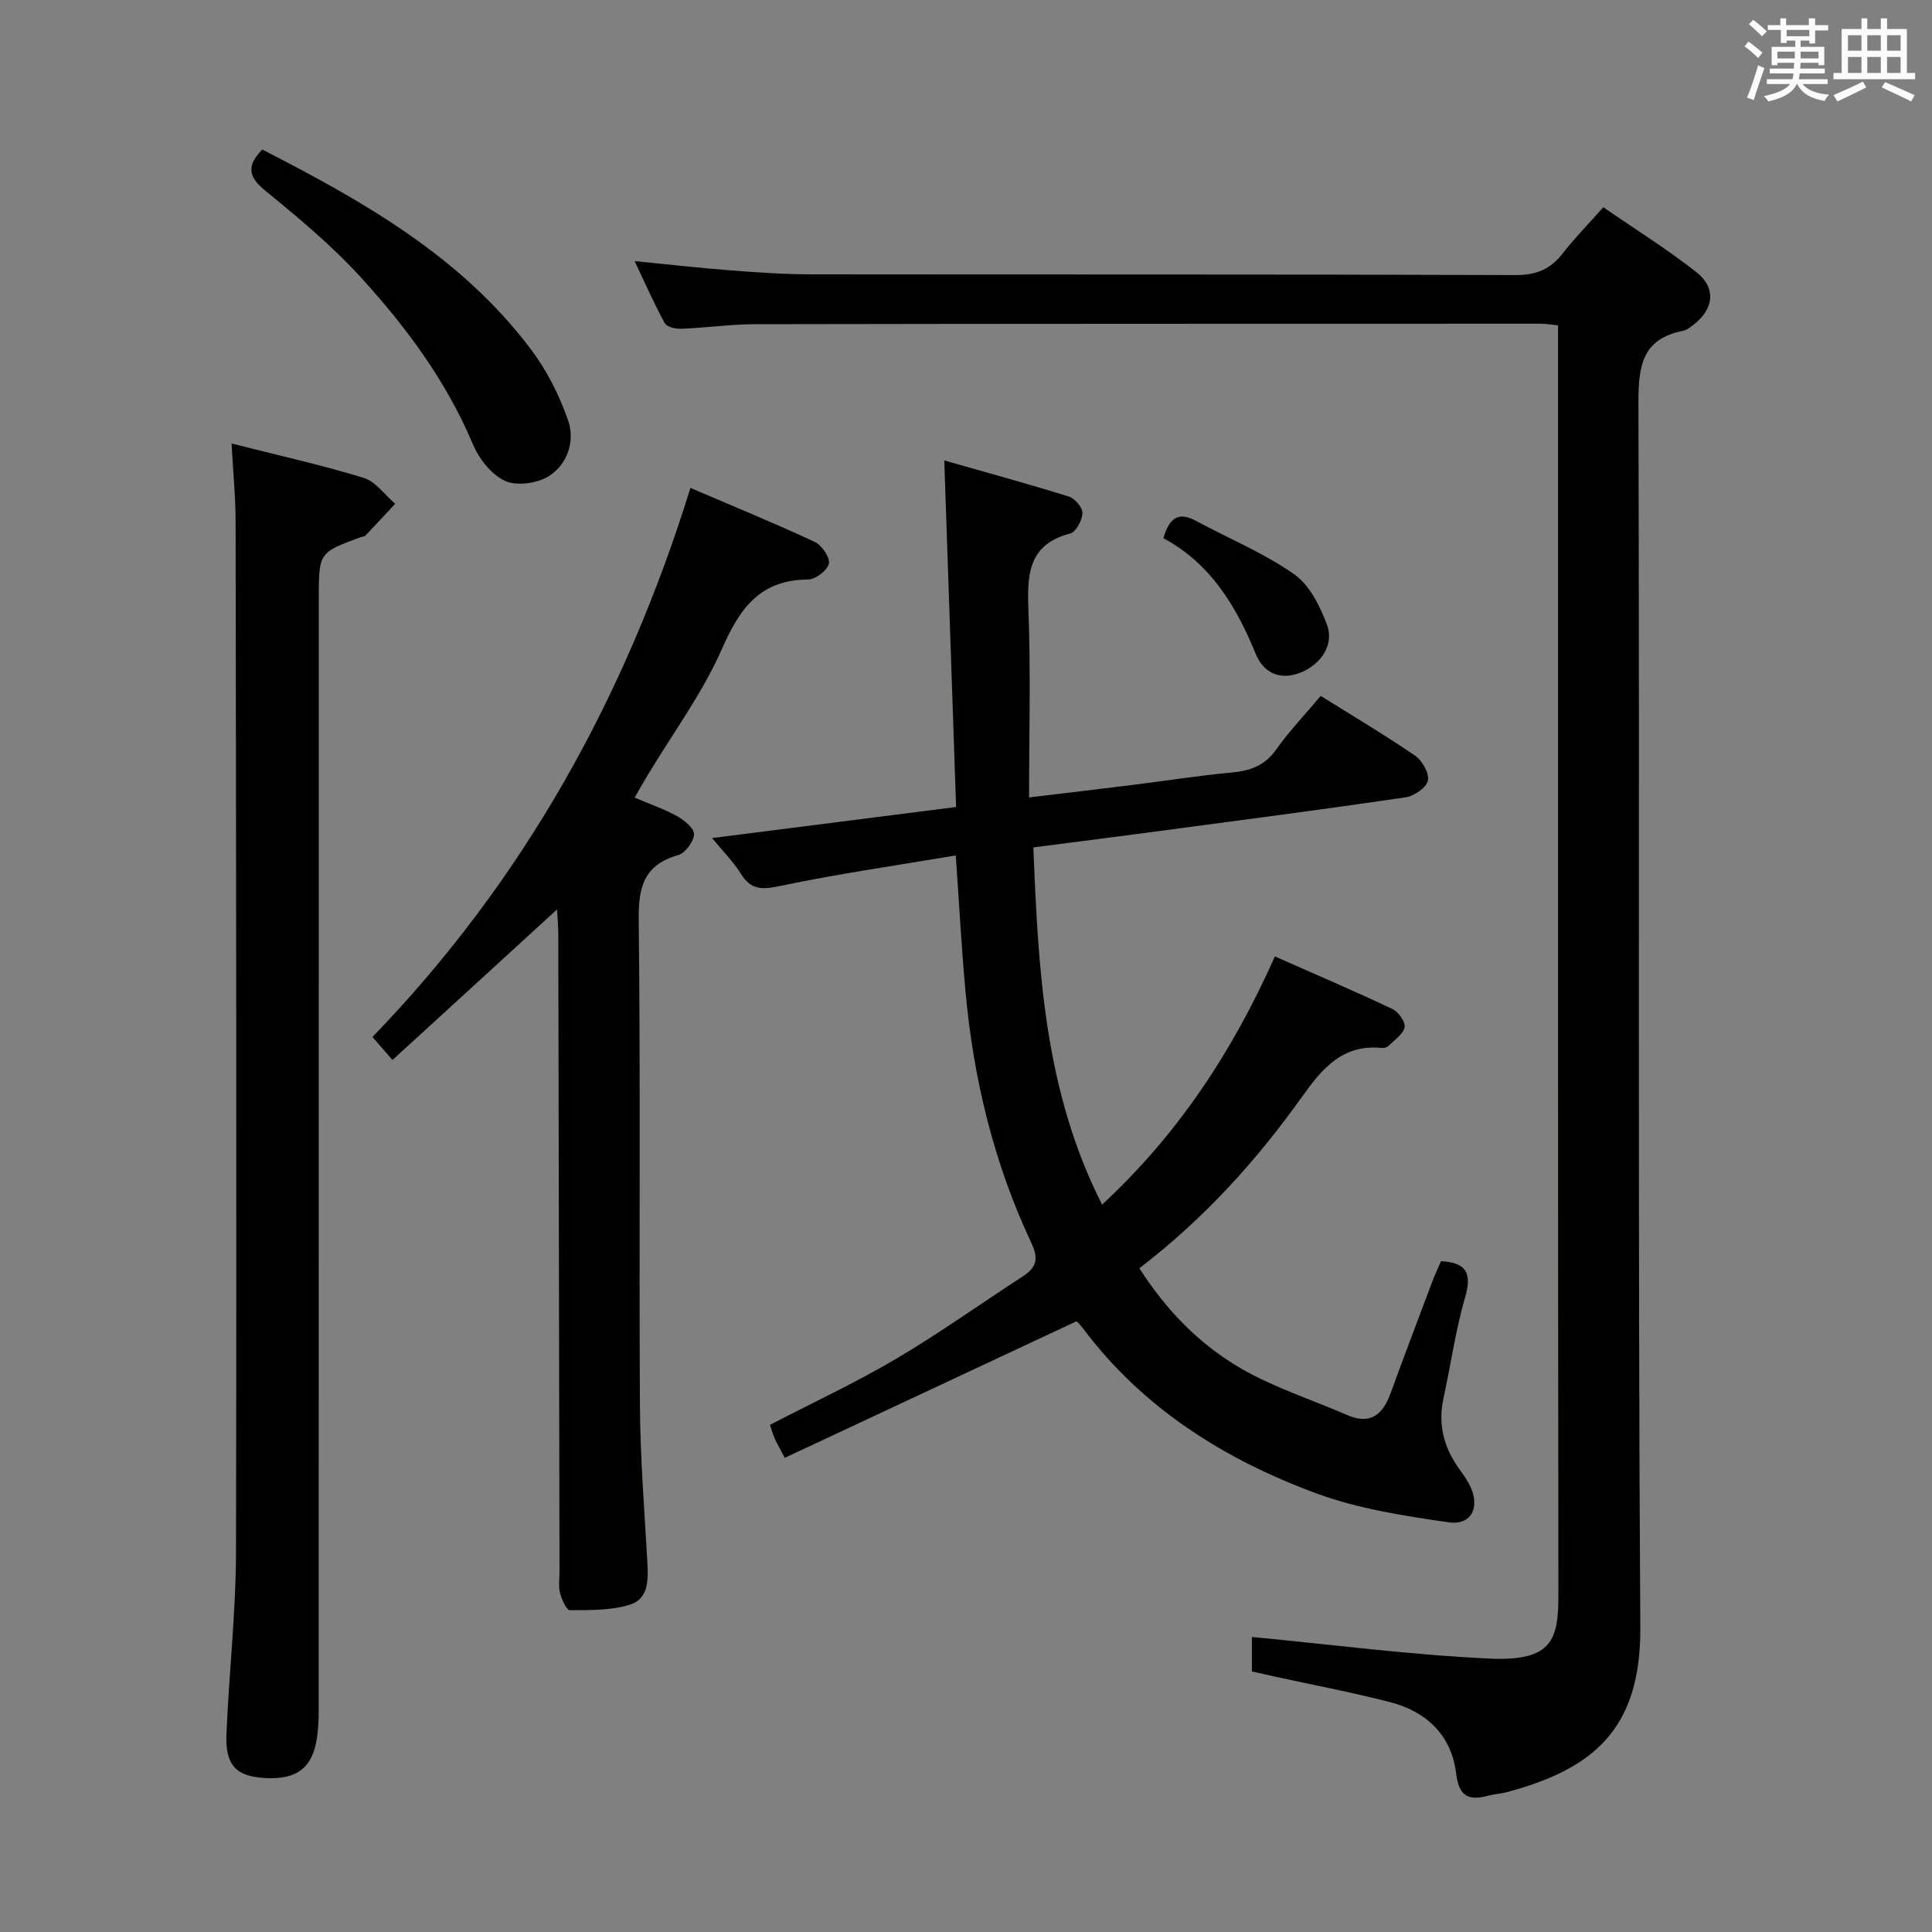 <svg enable-background="new 0 0 400 400" viewBox="0 0 400 400" xmlns="http://www.w3.org/2000/svg"><rect x="0" y="0" width="400" height="400" fill="#808080" stroke="none"/><g fill="#010100"><path d="m259.19 346.07c0-2.8 0-5.26 0-7.15 16.49 1.56 32.82 3.71 49.21 4.47 13.11.61 14.26-4.02 14.25-13.3-.11-85.49-.07-170.97-.07-256.46 0-1.97 0-3.95 0-6.27-1.48-.14-2.57-.34-3.67-.34-54.16.01-108.32 0-162.48.1-5.14.01-10.28.75-15.42.95-1.14.05-2.94-.37-3.37-1.15-2.2-4.01-4.04-8.22-6.25-12.86 7.23.71 13.63 1.44 20.04 1.93 5.46.42 10.95.8 16.42.81 48.66.06 97.32-.03 145.98.15 4.32.02 7.21-1.26 9.75-4.53 2.44-3.14 5.24-5.99 8.37-9.51 6.54 4.51 13.15 8.63 19.25 13.42 4.19 3.3 3.64 7.67-.6 10.93-.65.5-1.37 1.08-2.14 1.23-8.56 1.68-9.26 7.39-9.24 15.01.27 84.49-.15 168.98.39 253.46.14 21.31-10.02 29.38-27.76 34.12-1.12.3-2.31.33-3.43.63-4.01 1.08-6.33.61-6.94-4.5-.94-7.89-6.1-12.85-13.68-14.8-7.87-2.03-15.86-3.54-23.81-5.28-1.56-.37-3.15-.71-4.8-1.06z"/><path d="m298.35 261.11c5.39.3 6.41 2.6 4.97 7.54-1.98 6.82-2.95 13.93-4.47 20.89-1.18 5.41.1 10.18 3.27 14.59.78 1.08 1.56 2.17 2.16 3.35 2.26 4.46.43 8.39-4.35 7.7-9.28-1.34-18.77-2.8-27.5-6.03-18.97-7.02-35.81-17.58-48.22-34.14-.59-.79-1.32-1.46-1.32-1.46-20.31 9.51-40.23 18.83-60.41 28.28-1.09-2.08-1.65-3.02-2.09-4.02-.4-.9-.65-1.87-.98-2.81 8.79-4.56 17.65-8.68 26.03-13.62 9.01-5.31 17.54-11.42 26.32-17.12 2.8-1.82 3.34-3.59 1.78-6.91-7.79-16.53-12.02-34.08-13.66-52.24-.82-9.03-1.3-18.09-2-28-12.13 2.05-24.25 3.78-36.2 6.29-3.76.79-6.15.99-8.3-2.51-1.45-2.37-3.49-4.38-5.95-7.38 17.22-2.19 33.56-4.27 50.52-6.43-.81-23.76-1.61-47.26-2.45-71.75 8.77 2.5 17.32 4.83 25.78 7.47 1.25.39 2.87 2.28 2.83 3.42-.05 1.49-1.33 3.92-2.52 4.23-8.62 2.25-8.95 8.33-8.67 15.69.5 12.78.14 25.59.14 38.96 7.83-.94 14.72-1.75 21.6-2.61 6.76-.84 13.49-1.92 20.27-2.54 3.87-.35 6.9-1.39 9.28-4.76 2.68-3.79 5.93-7.18 9.23-11.11 6.5 4.07 13.16 8.01 19.53 12.37 1.48 1.01 2.98 3.66 2.66 5.17-.32 1.46-2.85 3.2-4.62 3.46-16.92 2.49-33.88 4.7-50.83 6.96-8.54 1.14-17.08 2.22-26.23 3.41 1 25.43 2.3 50.52 14.23 73.95 15.65-14.5 26.95-31.56 35.77-51.38 8.37 3.7 16.41 7.14 24.31 10.87 1.25.59 2.76 2.68 2.55 3.76-.28 1.46-2.09 2.65-3.32 3.88-.31.31-.94.48-1.4.44-8.15-.83-12.39 4.31-16.59 10.2-9.41 13.2-20.23 25.15-33.6 35.41 5.54 8.69 12.49 15.82 21.13 20.8 6.84 3.94 14.54 6.39 21.83 9.57 4.9 2.13 7.44-.07 9.07-4.55 2.89-7.96 5.91-15.87 8.89-23.79.5-1.2 1.06-2.38 1.53-3.5z"/><path d="m47.94 91.82c9.45 2.4 18.5 4.41 27.33 7.11 2.5.76 4.39 3.52 6.55 5.37-2.05 2.2-4.09 4.41-6.16 6.59-.2.21-.63.19-.94.31-8.72 3.2-8.72 3.2-8.72 12.81 0 76.82 0 153.64-.02 230.47 0 2.14-.12 4.32-.55 6.41-1.16 5.69-4.75 7.83-11.6 7.15-5.1-.51-7.2-2.85-6.95-8.96.52-12.62 1.96-25.23 1.98-37.85.15-70.99.02-141.98-.08-212.97 0-5.27-.52-10.55-.84-16.44z"/><path d="m115.33 188.29c-11.41 10.44-22.4 20.49-34.07 31.17-1.79-2.07-2.94-3.39-4.14-4.77 31.31-32.4 52.39-70.38 65.83-113.67 8.8 3.77 17.36 7.28 25.74 11.18 1.45.68 3.19 3.21 2.92 4.48-.3 1.4-2.77 3.29-4.3 3.3-9.94.06-14.14 5.94-17.83 14.35-4.05 9.21-10.19 17.5-15.41 26.19-.84 1.39-1.63 2.81-2.67 4.61 3.23 1.39 6.2 2.4 8.9 3.91 1.46.82 3.5 2.56 3.4 3.73-.13 1.55-1.83 3.85-3.3 4.27-7.09 2.03-8.24 6.59-8.16 13.43.39 33.48.05 66.97.25 100.45.06 10.79.92 21.57 1.53 32.36.2 3.64.36 7.7-3.57 8.94-3.91 1.23-8.29 1.13-12.46 1.16-.7 0-1.7-2.23-2.04-3.56-.36-1.41-.11-2.98-.11-4.48-.08-43.98-.16-87.95-.25-131.93-.01-1.58-.16-3.18-.26-5.12z"/><path d="m54.31 30.96c20.92 10.72 41.17 22.18 55.57 41.31 3.32 4.41 5.95 9.58 7.75 14.8 1.46 4.22-.13 9.04-3.97 11.49-2.39 1.52-6.65 2.12-9.09 1.01-2.82-1.29-5.39-4.58-6.66-7.59-5.5-13.07-13.8-24.25-23.2-34.56-6-6.58-12.96-12.37-19.88-18.02-3.73-3.05-3.54-5.36-.52-8.44z"/><path d="m240.87 111.43c1.3-4.53 3.36-5.39 6.64-3.64 6.83 3.66 14.1 6.68 20.41 11.08 3.21 2.24 5.4 6.65 6.83 10.53 1.54 4.15-1.35 8.19-5.43 9.83-4.53 1.82-7.83-.12-9.38-3.94-4.04-9.9-9.36-18.65-19.07-23.86z"/></g><path d="m361.2 9.6.8-1c.9.7 1.9 1.4 2.9 2.3l-.9 1.1c-1-1-2-1.8-2.8-2.4zm.5 10.6c.9-2.1 1.6-4.3 2.3-6.7.4.2.8.4 1.3.6-.7 2.1-1.5 4.3-2.2 6.6zm.4-15.2.9-.9c1 .8 2 1.6 2.8 2.4l-1 1c-.9-.9-1.8-1.7-2.7-2.5zm12.5-1.2h1.2v1.4h2.7v1.1h-2.7v2.7h-1.2v-.6h-1.8v1.3h4.9v3.8h-1.2v-.5h-3.7c0 .4-.1.9-.1 1.2h5.1v1h-5.2c0 .5-.1.9-.2 1.2h6v1h-5.2c1.1 1.3 2.9 2 5.5 2.2-.4.4-.7.8-.9 1.3-2.9-.5-4.8-1.6-5.7-3.5h-.1c-.8 1.7-2.7 2.9-5.9 3.6-.2-.4-.6-.8-.9-1.1 2.8-.6 4.6-1.4 5.4-2.5h-4.8v-1h5.3c.1-.3.2-.7.2-1.2h-4.9v-1h5c0-.4 0-.8.1-1.2h-3.5v.5h-1.2v-3.8h4.9v-1.3h-1.8v.5h-1.2v-2.7h-2.7v-1h2.6v-1.4h1.2v1.4h4.7v-1.4zm-6.6 8.3h3.6c0-.4 0-.9 0-1.4h-3.6zm1.9-4.6h4.7v-1.3h-4.7zm6.6 3.2h-3.7v1.4h3.7z" fill="#fbfafc"/><path d="m385.3 3.8h1.3v2.2h2.8v-2.2h1.3v2.2h4.1v9.1h1.7v1.3h-16.9v-1.3h1.7v-9.1h4.1v-2.2zm.4 13.1.7 1.2c-1.8.9-3.8 1.9-6 2.9-.2-.4-.5-.8-.8-1.3 2.3-1 4.3-1.9 6.1-2.8zm-3.1-6.4h2.8v-3.2h-2.8zm0 4.6h2.8v-3.3h-2.8zm4-4.6h2.8v-3.2h-2.8zm0 4.6h2.8v-3.3h-2.8zm3.7 1.9c2.1.9 4.1 1.8 6.1 2.7l-.7 1.3c-2.2-1.1-4.2-2-6.1-2.9zm3.2-9.7h-2.8v3.2h2.8zm-2.8 7.8h2.8v-3.3h-2.8z" fill="#fbfafc"/></svg>